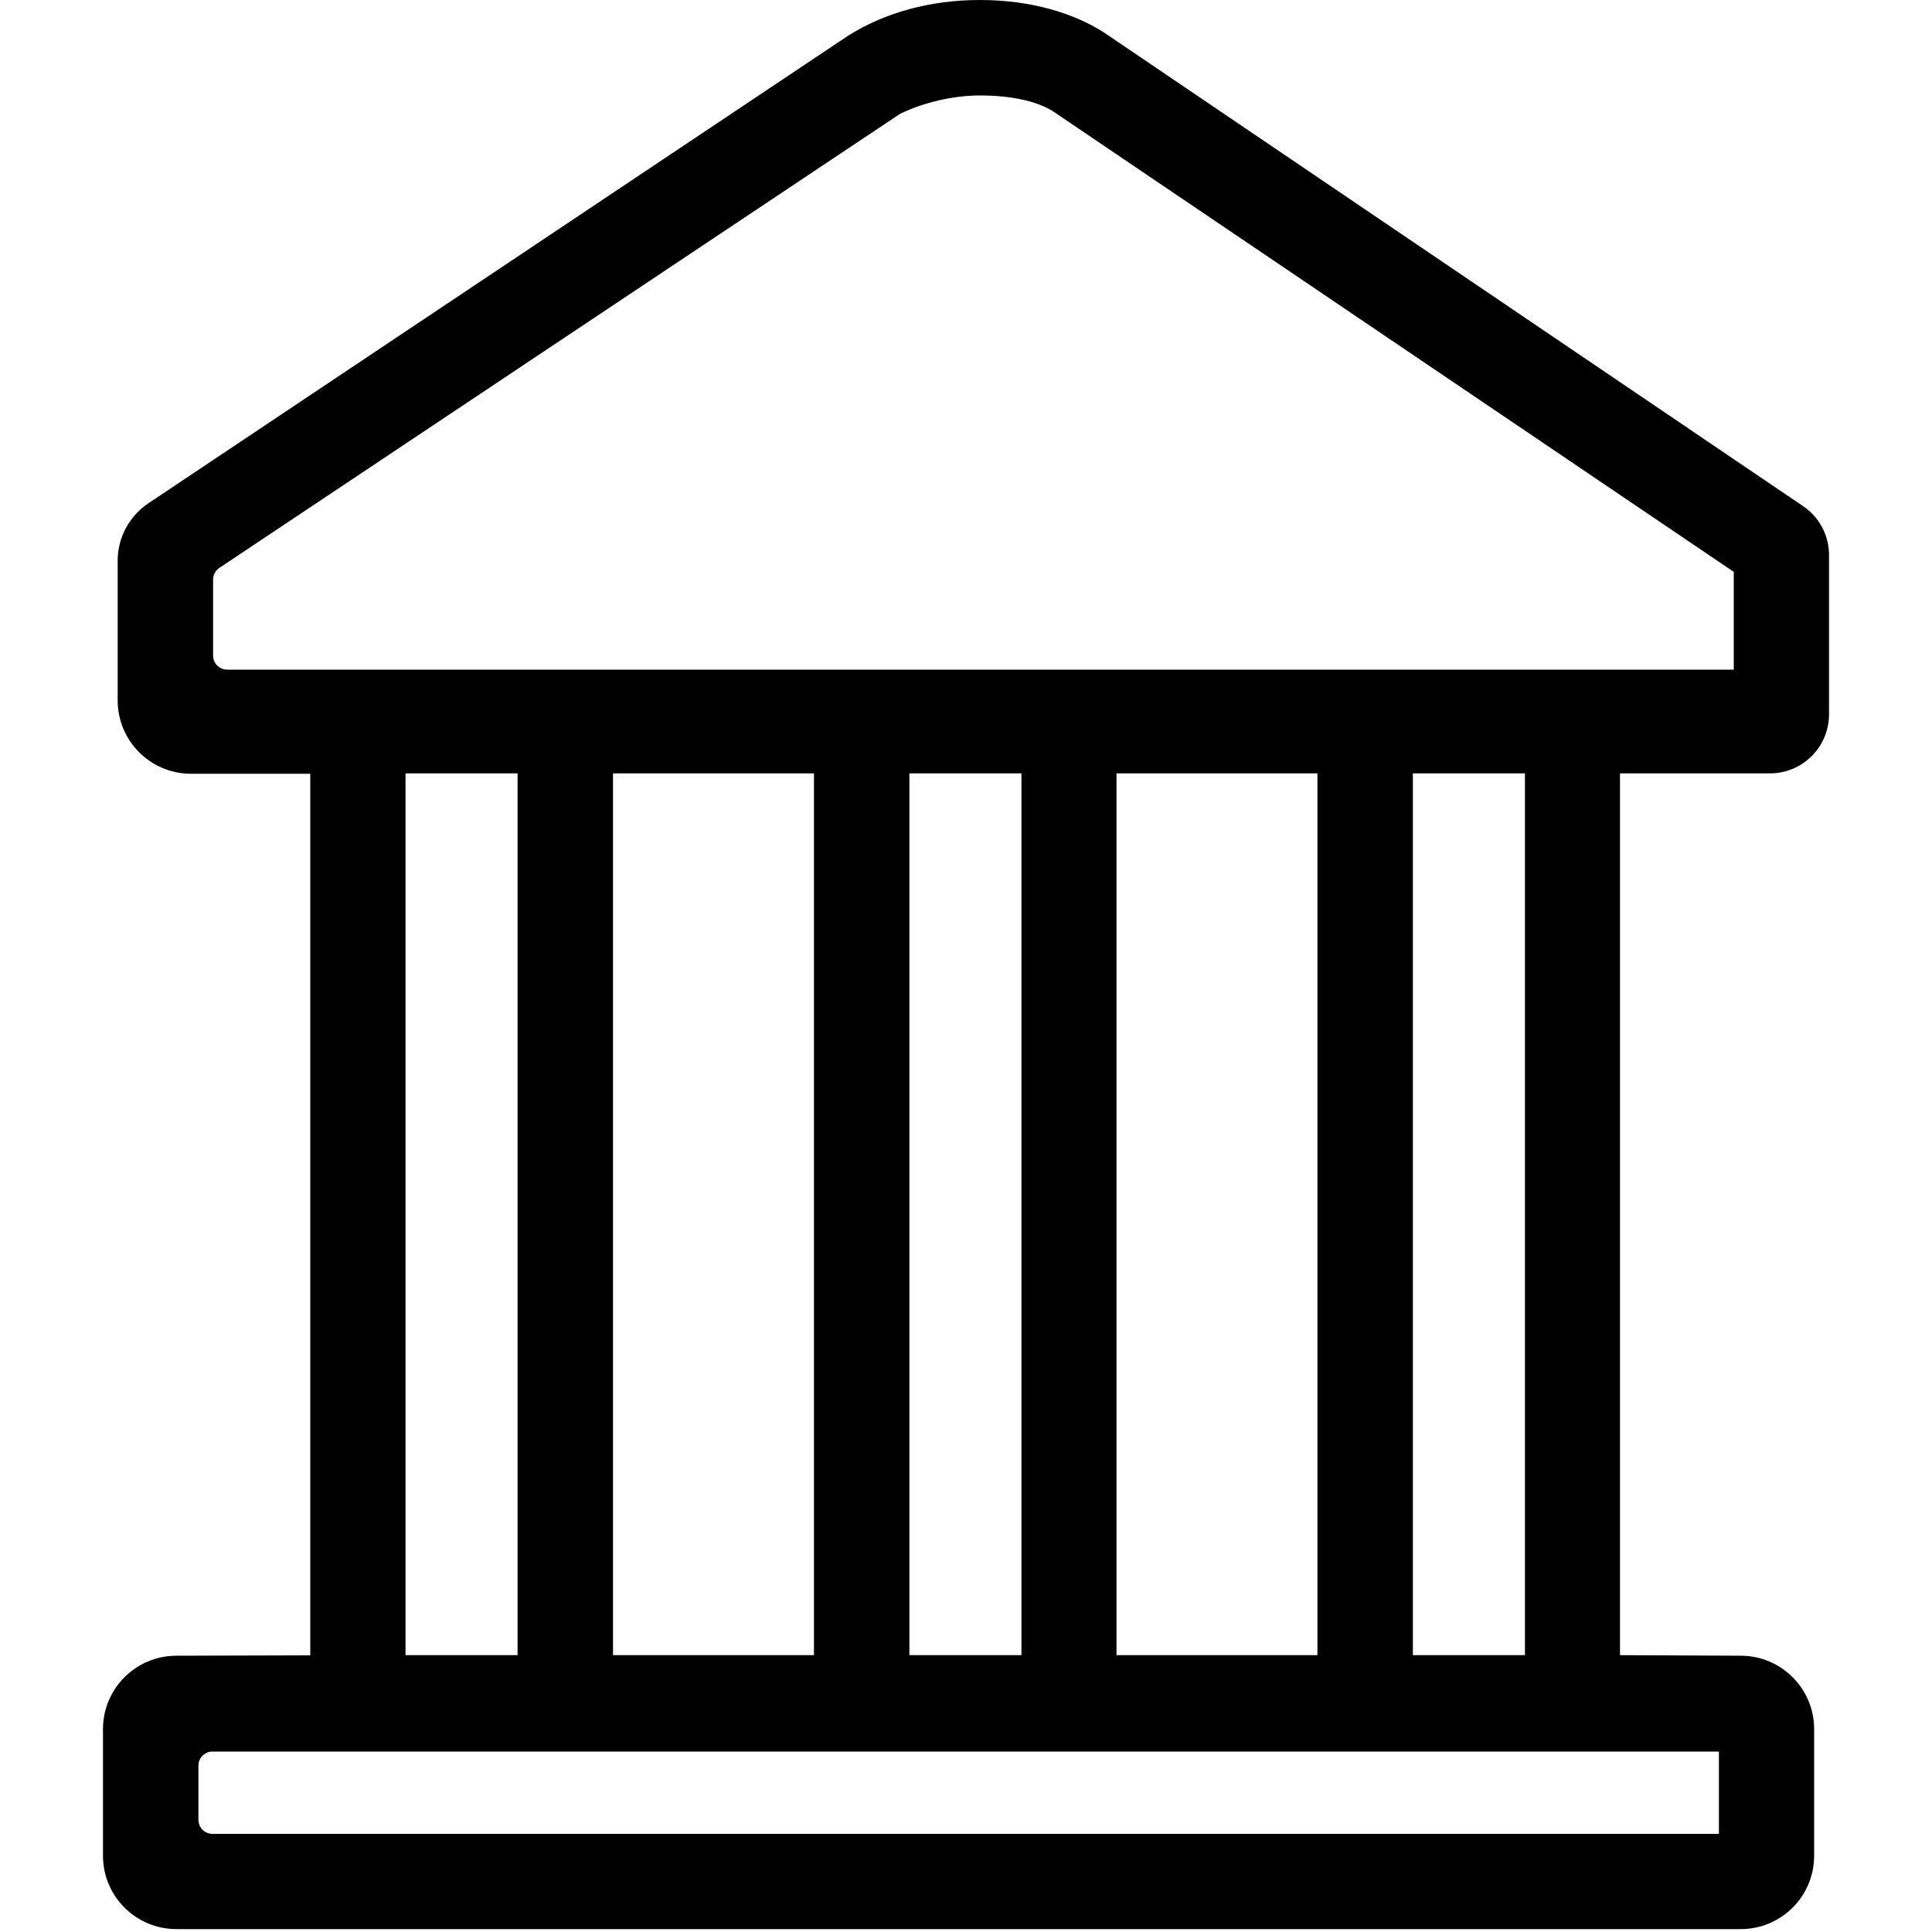 <?xml version="1.0" encoding="utf-8"?>
<!-- Generator: Adobe Illustrator 19.0.1, SVG Export Plug-In . SVG Version: 6.00 Build 0)  -->
<svg version="1.1" id="Ebene_1" xmlns="http://www.w3.org/2000/svg" xmlns:xlink="http://www.w3.org/1999/xlink" x="0px" y="0px"
	 viewBox="0 0 1000 1000" style="enable-background:new 0 0 1000 1000;" xml:space="preserve">
<path d="M916.1,400.3c16.9,0,30.6-13.7,30.6-30.6v-82.4c0-10.2-5-19.6-13.4-25.3L573.9,18.5C556.8,6.6,533.1,0,507.2,0
	c-25.5,0-49,6.4-68.1,18.4L76.8,260.5c-9.9,6.6-15.9,17.8-15.9,29.7v72.3c0,21,17,38,38,38l61.7,0v456.3L91.1,857
	c-20.9,0.1-37.8,17.1-37.8,38v65.5c0,21,17,38,38,38H901c21,0,38-17,38-38v-65.5c0-20.9-16.9-37.9-37.8-38l-62.7-0.3V400.3
	L916.1,400.3z M889.7,906.5v42.7H110c-4.1,0-7.3-3.3-7.3-7.3v-28c0-4.1,3.3-7.3,7.3-7.3H889.7z M209.9,856.7V400.3h58v456.4H209.9z
	 M317.3,856.7V400.3h104v456.4H317.3z M470.7,856.7V400.3h58v456.4H470.7z M577.9,856.7V400.3h104v456.4H577.9z M731.3,856.7V400.3
	h58v456.4H731.3z M117.6,346.6c-4.1,0-7.3-3.3-7.3-7.3V300c0-2.5,1.2-4.7,3.3-6.1L465.9,58.9c12.4-6,27.8-9.5,41.3-9.5
	c16.9,0,31.2,3.3,39.3,9.2L897.4,296v50.6H117.6z"/>
</svg>
